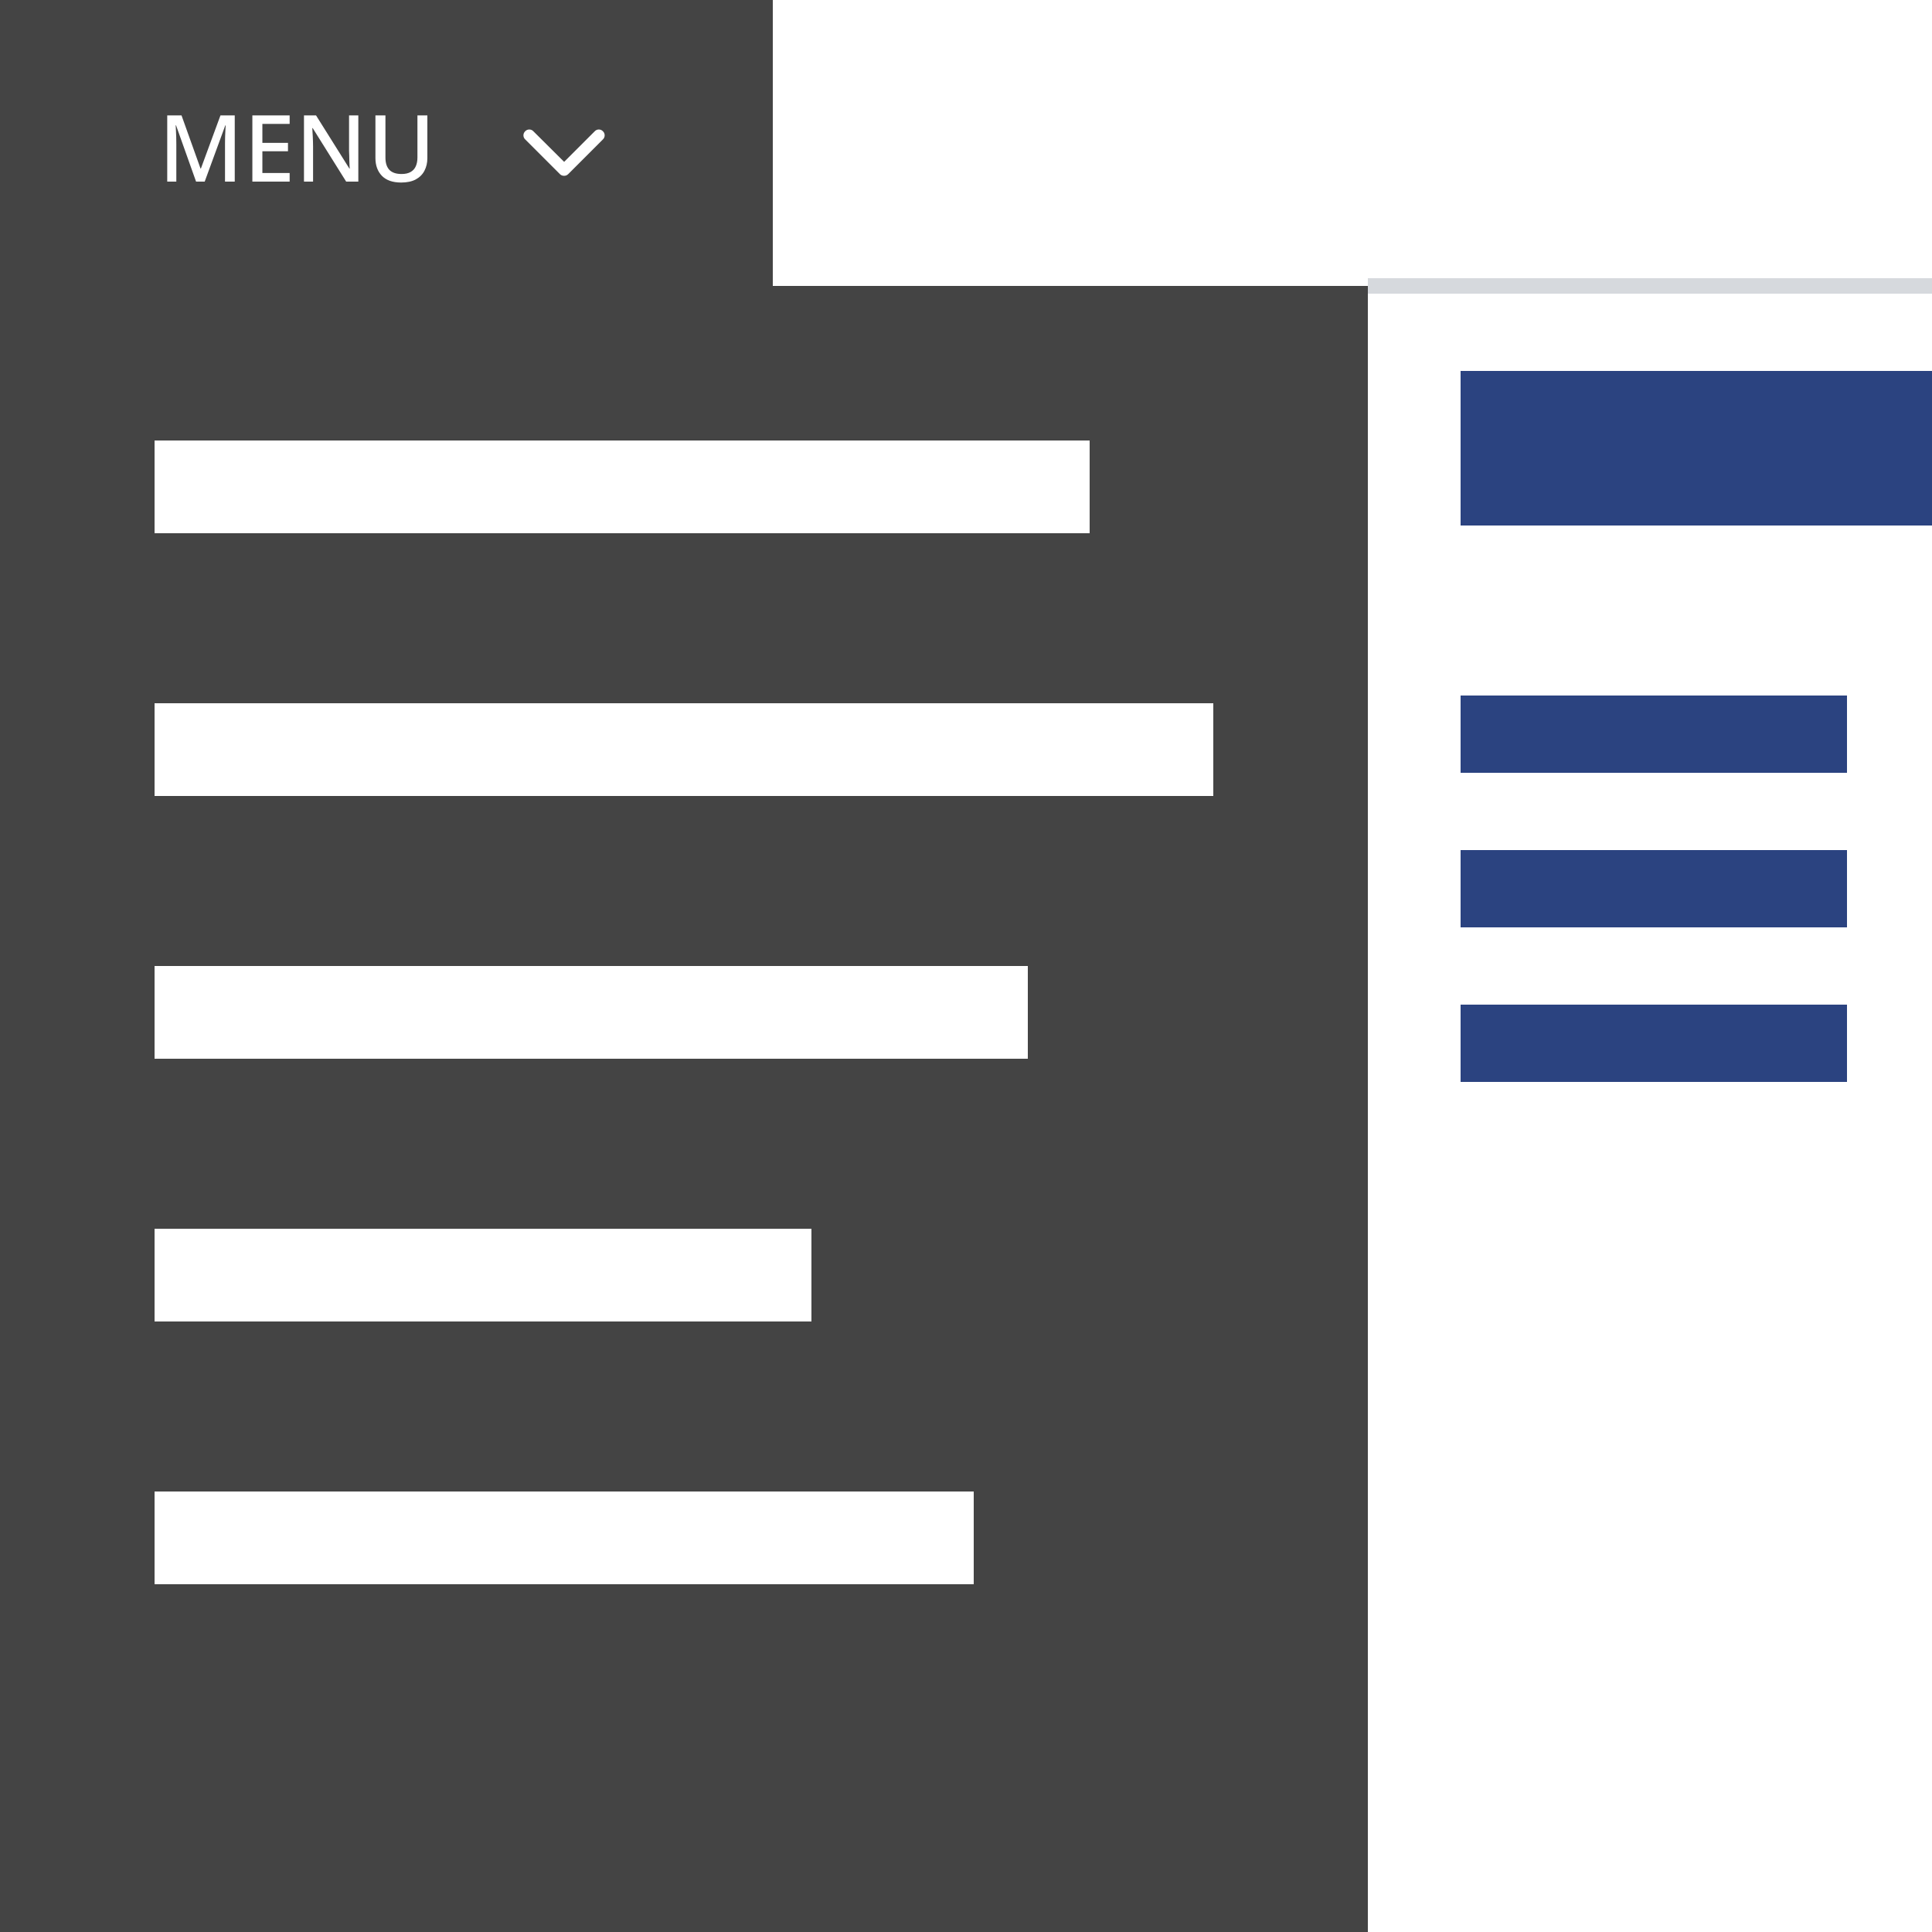 <svg width="250" height="250" viewBox="0 0 250 250" fill="none" xmlns="http://www.w3.org/2000/svg">
<rect x="0" y="0" width="250" height="250" fill="#808080" stroke="none"/>
<g clip-path="url(#clip0_8424_2252)">
<rect width="250" height="250" fill="white"/>
<rect x="-0.5" y="-0.5" width="100" height="38" fill="#444444"/>
<path d="M25.372 23.5L22.78 16.216H22.732C22.74 16.376 22.752 16.592 22.768 16.864C22.784 17.136 22.796 17.428 22.804 17.74C22.812 18.052 22.816 18.36 22.816 18.664V23.5H21.64V14.932H23.488L25.948 21.808H25.996L28.528 14.932H30.376V23.5H29.116V18.592C29.116 18.312 29.12 18.024 29.128 17.728C29.144 17.424 29.156 17.14 29.164 16.876C29.18 16.612 29.192 16.396 29.2 16.228H29.152L26.488 23.5H25.372ZM37.48 23.5H32.656V14.932H37.48V16.036H33.952V18.484H37.264V19.576H33.952V22.384H37.48V23.5ZM46.367 23.5H44.795L40.463 16.576H40.415C40.423 16.736 40.431 16.908 40.439 17.092C40.455 17.276 40.467 17.472 40.475 17.68C40.483 17.88 40.491 18.088 40.499 18.304C40.507 18.512 40.511 18.724 40.511 18.94V23.5H39.335V14.932H40.895L45.215 21.82H45.251C45.243 21.7 45.235 21.552 45.227 21.376C45.219 21.192 45.211 20.996 45.203 20.788C45.203 20.58 45.199 20.368 45.191 20.152C45.183 19.936 45.175 19.732 45.167 19.54V14.932H46.367V23.5ZM55.3 20.476C55.3 21.068 55.176 21.604 54.928 22.084C54.688 22.556 54.316 22.932 53.812 23.212C53.308 23.484 52.672 23.62 51.904 23.62C50.816 23.62 49.988 23.332 49.42 22.756C48.86 22.172 48.58 21.404 48.58 20.452V14.932H49.876V20.392C49.876 21.096 50.048 21.628 50.392 21.988C50.736 22.34 51.26 22.516 51.964 22.516C52.444 22.516 52.836 22.428 53.14 22.252C53.444 22.076 53.664 21.832 53.8 21.52C53.944 21.2 54.016 20.82 54.016 20.38V14.932H55.3V20.476Z" fill="white"/>
<path d="M73 22.75C72.789 22.75 72.602 22.68 72.461 22.539L67.961 18.039C67.656 17.758 67.656 17.266 67.961 16.984C68.242 16.68 68.734 16.68 69.016 16.984L73 20.945L76.961 16.984C77.242 16.68 77.734 16.68 78.016 16.984C78.32 17.266 78.32 17.758 78.016 18.039L73.516 22.539C73.375 22.68 73.188 22.75 73 22.75Z" fill="white"/>
<rect x="-0.5" y="-0.5" width="100" height="38" stroke="#444444"/>
<rect width="177" height="213" transform="translate(0 37)" fill="#444444"/>
<rect width="121" height="12" transform="translate(20 57)" fill="white"/>
<rect width="137" height="12" transform="translate(20 91)" fill="white"/>
<rect width="113" height="12" transform="translate(20 125)" fill="white"/>
<rect width="85" height="12" transform="translate(20 159)" fill="white"/>
<rect width="106" height="12" transform="translate(20 193)" fill="white"/>
<path d="M177 38H250V36H177V38Z" fill="#D6D9DD" mask="url(#path-4-inside-1_8424_2252)"/>
</g>
<rect width="61" height="20" transform="translate(189 48)" fill="#2B4380"/>
<rect width="50" height="10" transform="translate(189 90)" fill="#2B4380"/>
<rect width="50" height="10" transform="translate(189 110)" fill="#2B4380"/>
<rect width="50" height="10" transform="translate(189 130)" fill="#2B4380"/>
<defs>
<clipPath id="clip0_8424_2252">
<rect width="250" height="250" fill="white"/>
</clipPath>
</defs>
</svg>

